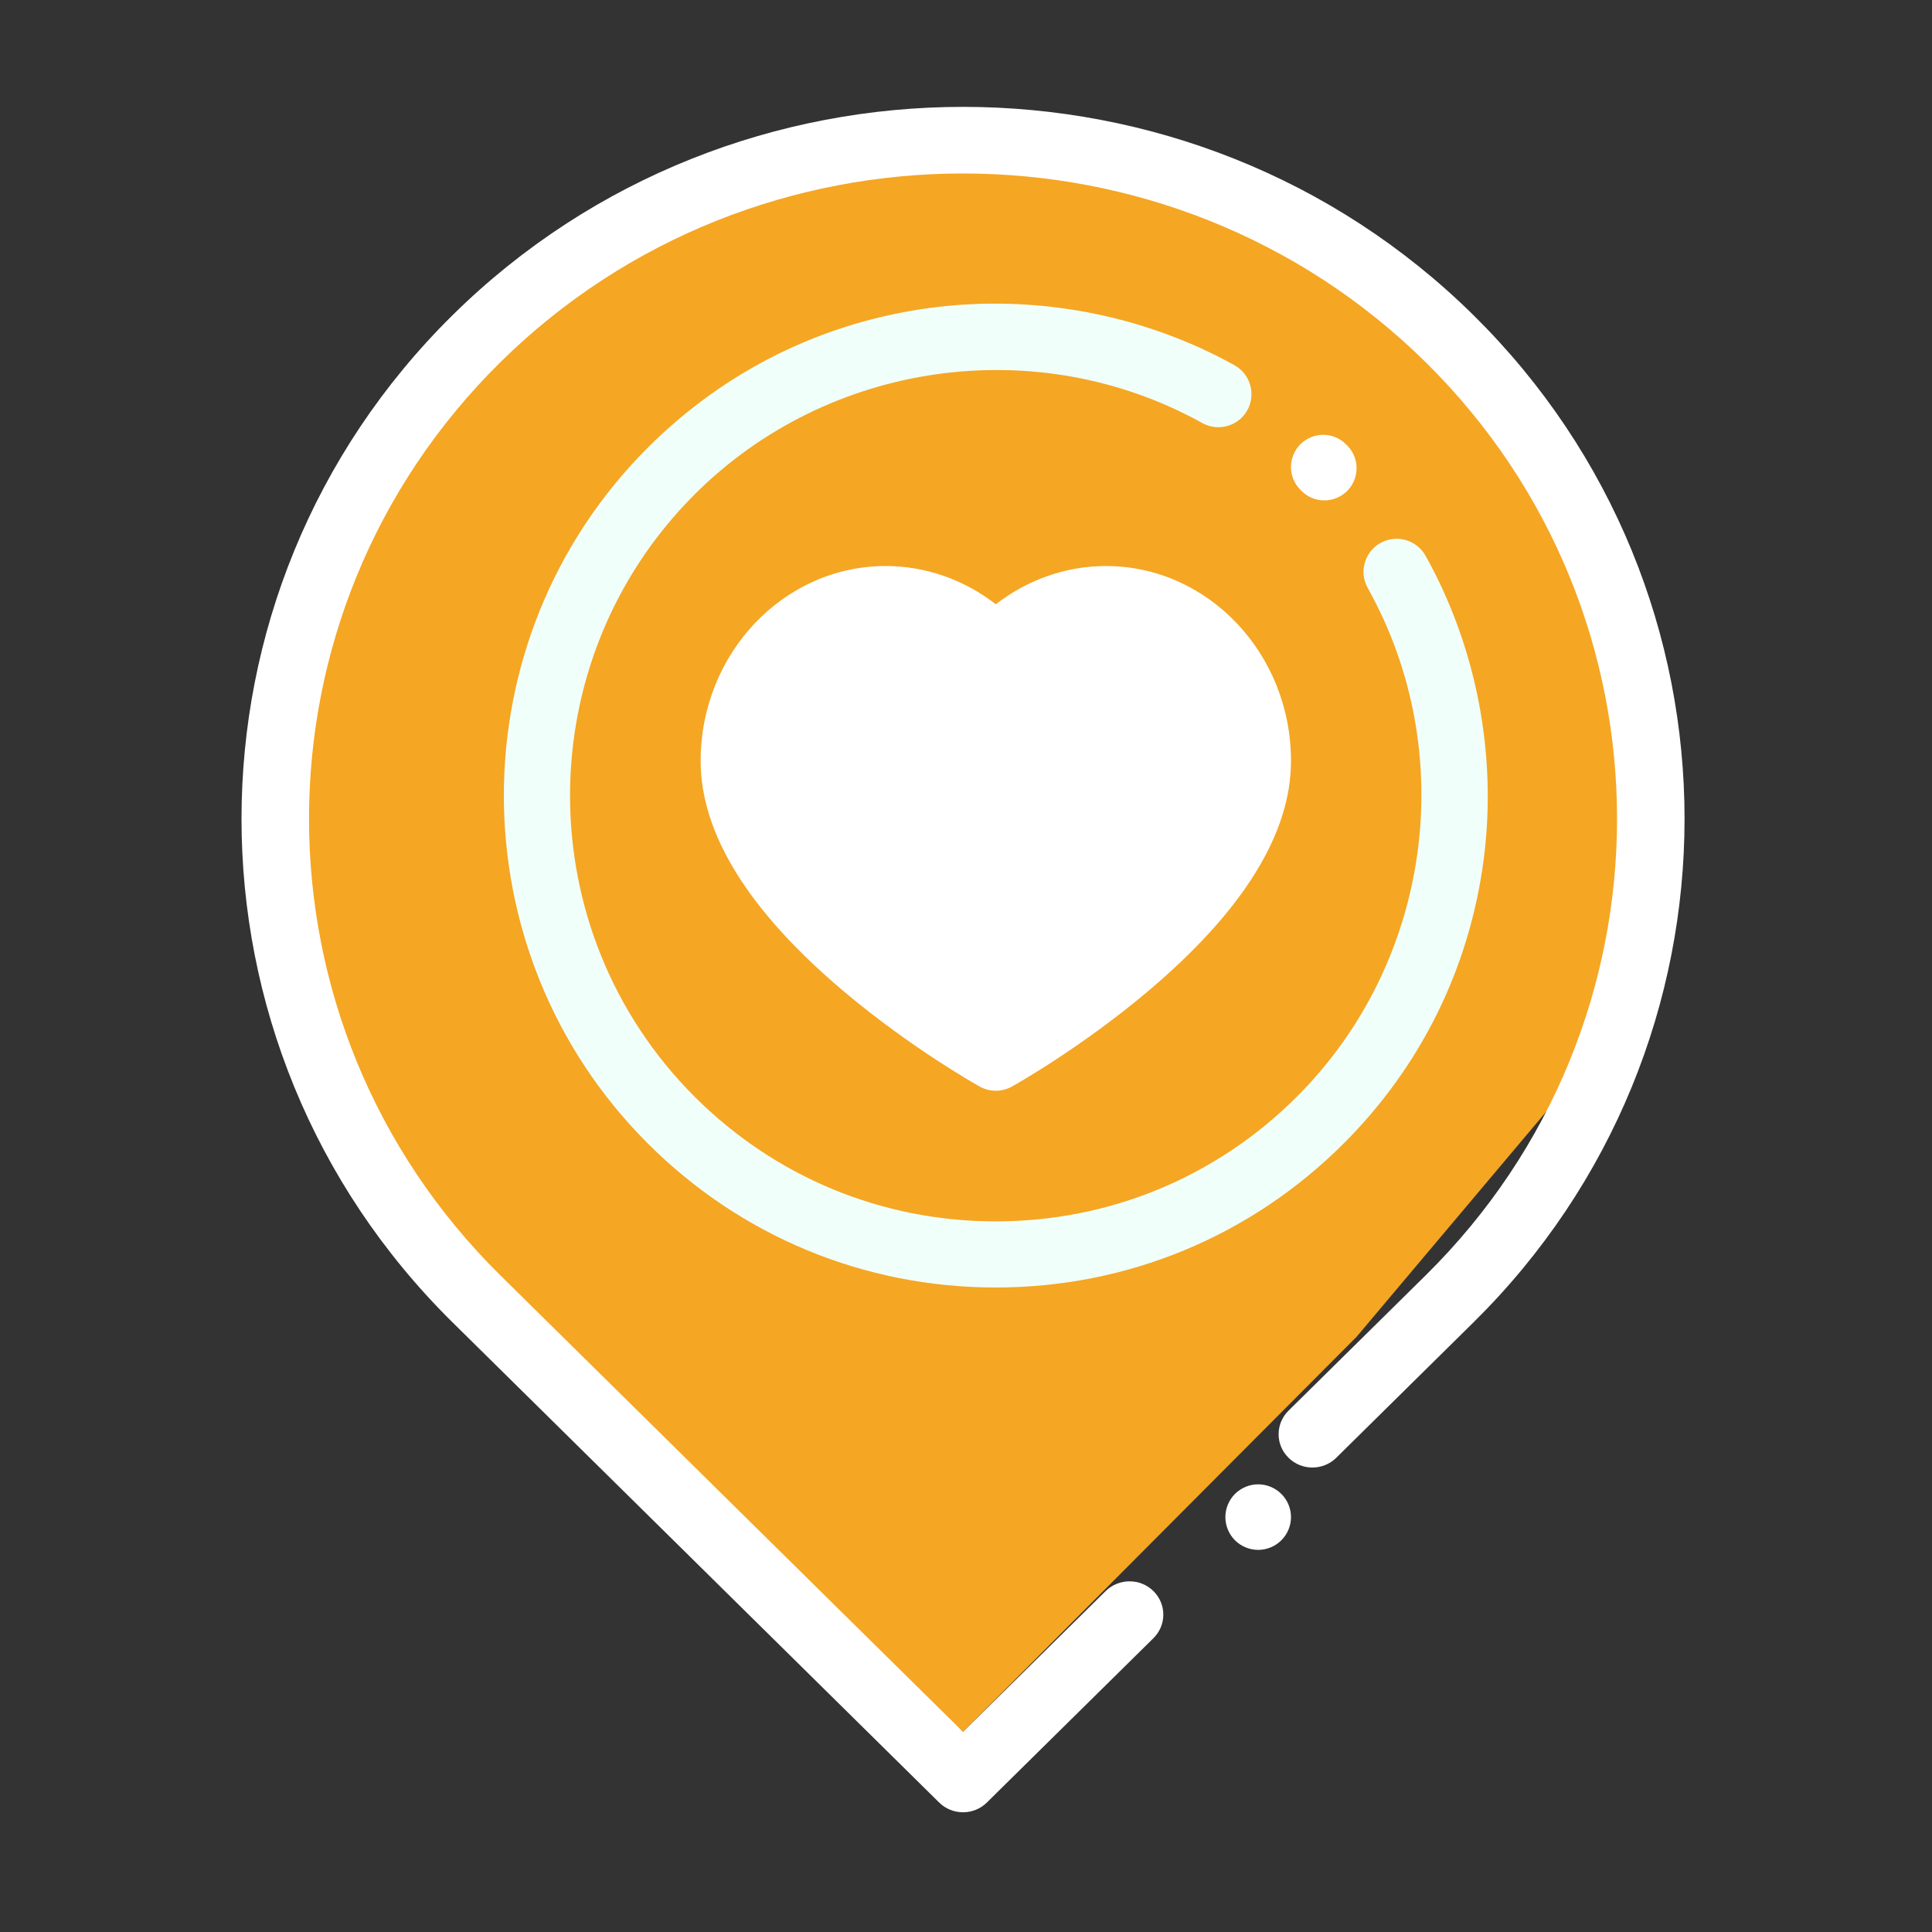 <?xml version="1.0" encoding="UTF-8" standalone="no"?>
<!DOCTYPE svg PUBLIC "-//W3C//DTD SVG 1.1//EN" "http://www.w3.org/Graphics/SVG/1.1/DTD/svg11.dtd">
<svg xmlns="http://www.w3.org/2000/svg" xmlns:xlink="http://www.w3.org/1999/xlink" version="1.1" width="32pt" height="32pt" viewBox="0 0 32 32">
<rect x="0" y="0" width="32" height="32" fill="#333333" stroke="none"/>
<g enable-background="new">
<clipPath id="cp0">
<path transform="matrix(1,0,0,-1,0,32)" d="M 15.951 3.315 L 6.828 11.55 L 4.854 17.133 L 4.854 20.74 L 7.497 25.487 L 10.402 27.853 L 14.542 29.411 L 18.033 29.411 L 21.926 27.853 L 25.132 24.798 L 26.931 20.74 L 26.931 15.155 L 22.469 9.858 L 15.951 3.315 Z " fill-rule="evenodd"/>
</clipPath>
<g clip-path="url(#cp0)">
<clipPath id="cp1">
<path transform="matrix(1,0,0,-1,0,32)" d="M -204 -506 L 171 -506 L 171 161 L -204 161 Z "/>
</clipPath>
<g clip-path="url(#cp1)">
<path transform="matrix(1,0,0,-1,0,32)" d="M -.146 34.411 L 31.931 34.411 L 31.931 -1.685 L -.146 -1.685 Z " fill="#f5a623"/>
</g>
</g>
<clipPath id="cp2">
<path transform="matrix(1,0,0,-1,0,32)" d="M 15.951 1.983 C 15.802 1.983 15.66 2.041 15.555 2.145 L 7.496 10.097 C 2.835 14.696 2.835 22.18 7.496 26.78 C 12.158 31.38 19.743 31.38 24.405 26.78 C 29.067 22.181 29.067 14.696 24.405 10.097 L 22.133 7.855 C 21.914 7.639 21.56 7.639 21.342 7.855 C 21.123 8.07 21.123 8.419 21.342 8.635 L 23.614 10.877 C 27.84 15.046 27.84 21.83 23.614 26 C 19.388 30.169 12.513 30.169 8.287 26 C 4.062 21.83 4.062 15.046 8.287 10.877 L 15.951 3.315 L 18.313 5.647 C 18.532 5.862 18.886 5.862 19.104 5.647 C 19.323 5.431 19.323 5.082 19.104 4.866 L 16.346 2.145 C 16.241 2.041 16.099 1.983 15.951 1.983 Z "/>
</clipPath>
<g clip-path="url(#cp2)">
<clipPath id="cp3">
<path transform="matrix(1,0,0,-1,0,32)" d="M -204 -506 L 171 -506 L 171 161 L -204 161 Z "/>
</clipPath>
<g clip-path="url(#cp3)">
<path transform="matrix(1,0,0,-1,0,32)" d="M -1 35.23 L 32.901 35.23 L 32.901 -3.017 L -1 -3.017 Z " fill="#ffffff"/>
</g>
</g>
<clipPath id="cp4">
<path transform="matrix(1,0,0,-1,0,32)" d="M 20.839 6.329 C 20.697 6.329 20.556 6.387 20.455 6.488 C 20.354 6.589 20.296 6.729 20.296 6.872 C 20.296 7.015 20.354 7.155 20.455 7.256 C 20.556 7.357 20.697 7.415 20.839 7.415 C 20.982 7.415 21.122 7.357 21.223 7.256 C 21.325 7.155 21.383 7.015 21.383 6.872 C 21.383 6.729 21.325 6.589 21.223 6.488 C 21.122 6.387 20.982 6.329 20.839 6.329 Z "/>
</clipPath>
<g clip-path="url(#cp4)">
<clipPath id="cp5">
<path transform="matrix(1,0,0,-1,0,32)" d="M -204 -506 L 171 -506 L 171 161 L -204 161 Z "/>
</clipPath>
<g clip-path="url(#cp5)">
<path transform="matrix(1,0,0,-1,0,32)" d="M 15.296 12.415 L 26.383 12.415 L 26.383 1.329 L 15.296 1.329 Z " fill="#ffffff"/>
</g>
</g>
<clipPath id="cp6">
<path transform="matrix(1,0,0,-1,0,32)" d="M 18.317 22.625 C 20.007 22.625 21.383 21.177 21.383 19.396 C 21.383 18.191 20.586 16.908 19.014 15.582 C 17.903 14.644 16.807 14.029 16.76 14.003 C 16.677 13.957 16.585 13.934 16.494 13.934 C 16.402 13.934 16.31 13.957 16.227 14.003 C 16.181 14.029 15.085 14.644 13.973 15.582 C 12.402 16.908 11.605 18.191 11.605 19.396 C 11.605 21.177 12.98 22.625 14.671 22.625 C 15.329 22.625 15.97 22.399 16.494 21.991 C 17.018 22.399 17.659 22.625 18.317 22.625 Z "/>
</clipPath>
<g clip-path="url(#cp6)">
<clipPath id="cp7">
<path transform="matrix(1,0,0,-1,0,32)" d="M -204 -506 L 171 -506 L 171 161 L -204 161 Z "/>
</clipPath>
<g clip-path="url(#cp7)">
<path transform="matrix(1,0,0,-1,0,32)" d="M 6.605 27.625 L 26.383 27.625 L 26.383 8.934 L 6.605 8.934 Z " fill="#ffffff"/>
</g>
</g>
<clipPath id="cp8">
<path transform="matrix(1,0,0,-1,0,32)" d="M 16.492 10.675 C 14.315 10.675 12.269 11.522 10.729 13.061 C 7.551 16.238 7.551 21.408 10.729 24.585 C 12.007 25.862 13.626 26.663 15.413 26.901 C 17.142 27.13 18.929 26.793 20.446 25.951 C 20.711 25.804 20.806 25.47 20.66 25.206 C 20.513 24.941 20.179 24.846 19.914 24.993 C 17.178 26.512 13.72 26.025 11.504 23.81 C 8.754 21.06 8.754 16.586 11.504 13.836 C 12.837 12.504 14.608 11.77 16.492 11.77 C 18.377 11.77 20.148 12.504 21.481 13.836 C 23.703 16.058 24.185 19.522 22.654 22.261 C 22.506 22.526 22.601 22.859 22.865 23.007 C 23.129 23.154 23.463 23.06 23.611 22.796 C 24.459 21.278 24.801 19.488 24.573 17.754 C 24.337 15.964 23.536 14.341 22.256 13.061 C 20.716 11.522 18.67 10.675 16.492 10.675 Z "/>
</clipPath>
<g clip-path="url(#cp8)">
<clipPath id="cp9">
<path transform="matrix(1,0,0,-1,0,32)" d="M -204 -506 L 171 -506 L 171 161 L -204 161 Z "/>
</clipPath>
<g clip-path="url(#cp9)">
<path transform="matrix(1,0,0,-1,0,32)" d="M 3.346 31.971 L 29.642 31.971 L 29.642 5.675 L 3.346 5.675 Z " fill="#f1fffa"/>
</g>
</g>
<clipPath id="cp10">
<path transform="matrix(1,0,0,-1,0,32)" d="M 21.935 23.712 C 21.798 23.712 21.661 23.764 21.556 23.87 L 21.541 23.885 C 21.331 24.093 21.33 24.431 21.537 24.64 C 21.745 24.849 22.083 24.851 22.292 24.643 L 22.314 24.621 C 22.522 24.412 22.521 24.074 22.311 23.866 C 22.207 23.763 22.071 23.712 21.935 23.712 Z "/>
</clipPath>
<g clip-path="url(#cp10)">
<clipPath id="cp11">
<path transform="matrix(1,0,0,-1,0,32)" d="M -204 -506 L 171 -506 L 171 161 L -204 161 Z "/>
</clipPath>
<g clip-path="url(#cp11)">
<path transform="matrix(1,0,0,-1,0,32)" d="M 16.383 29.798 L 27.469 29.798 L 27.469 18.712 L 16.383 18.712 Z " fill="#ffffff"/>
</g>
</g>
</g>
</svg>
